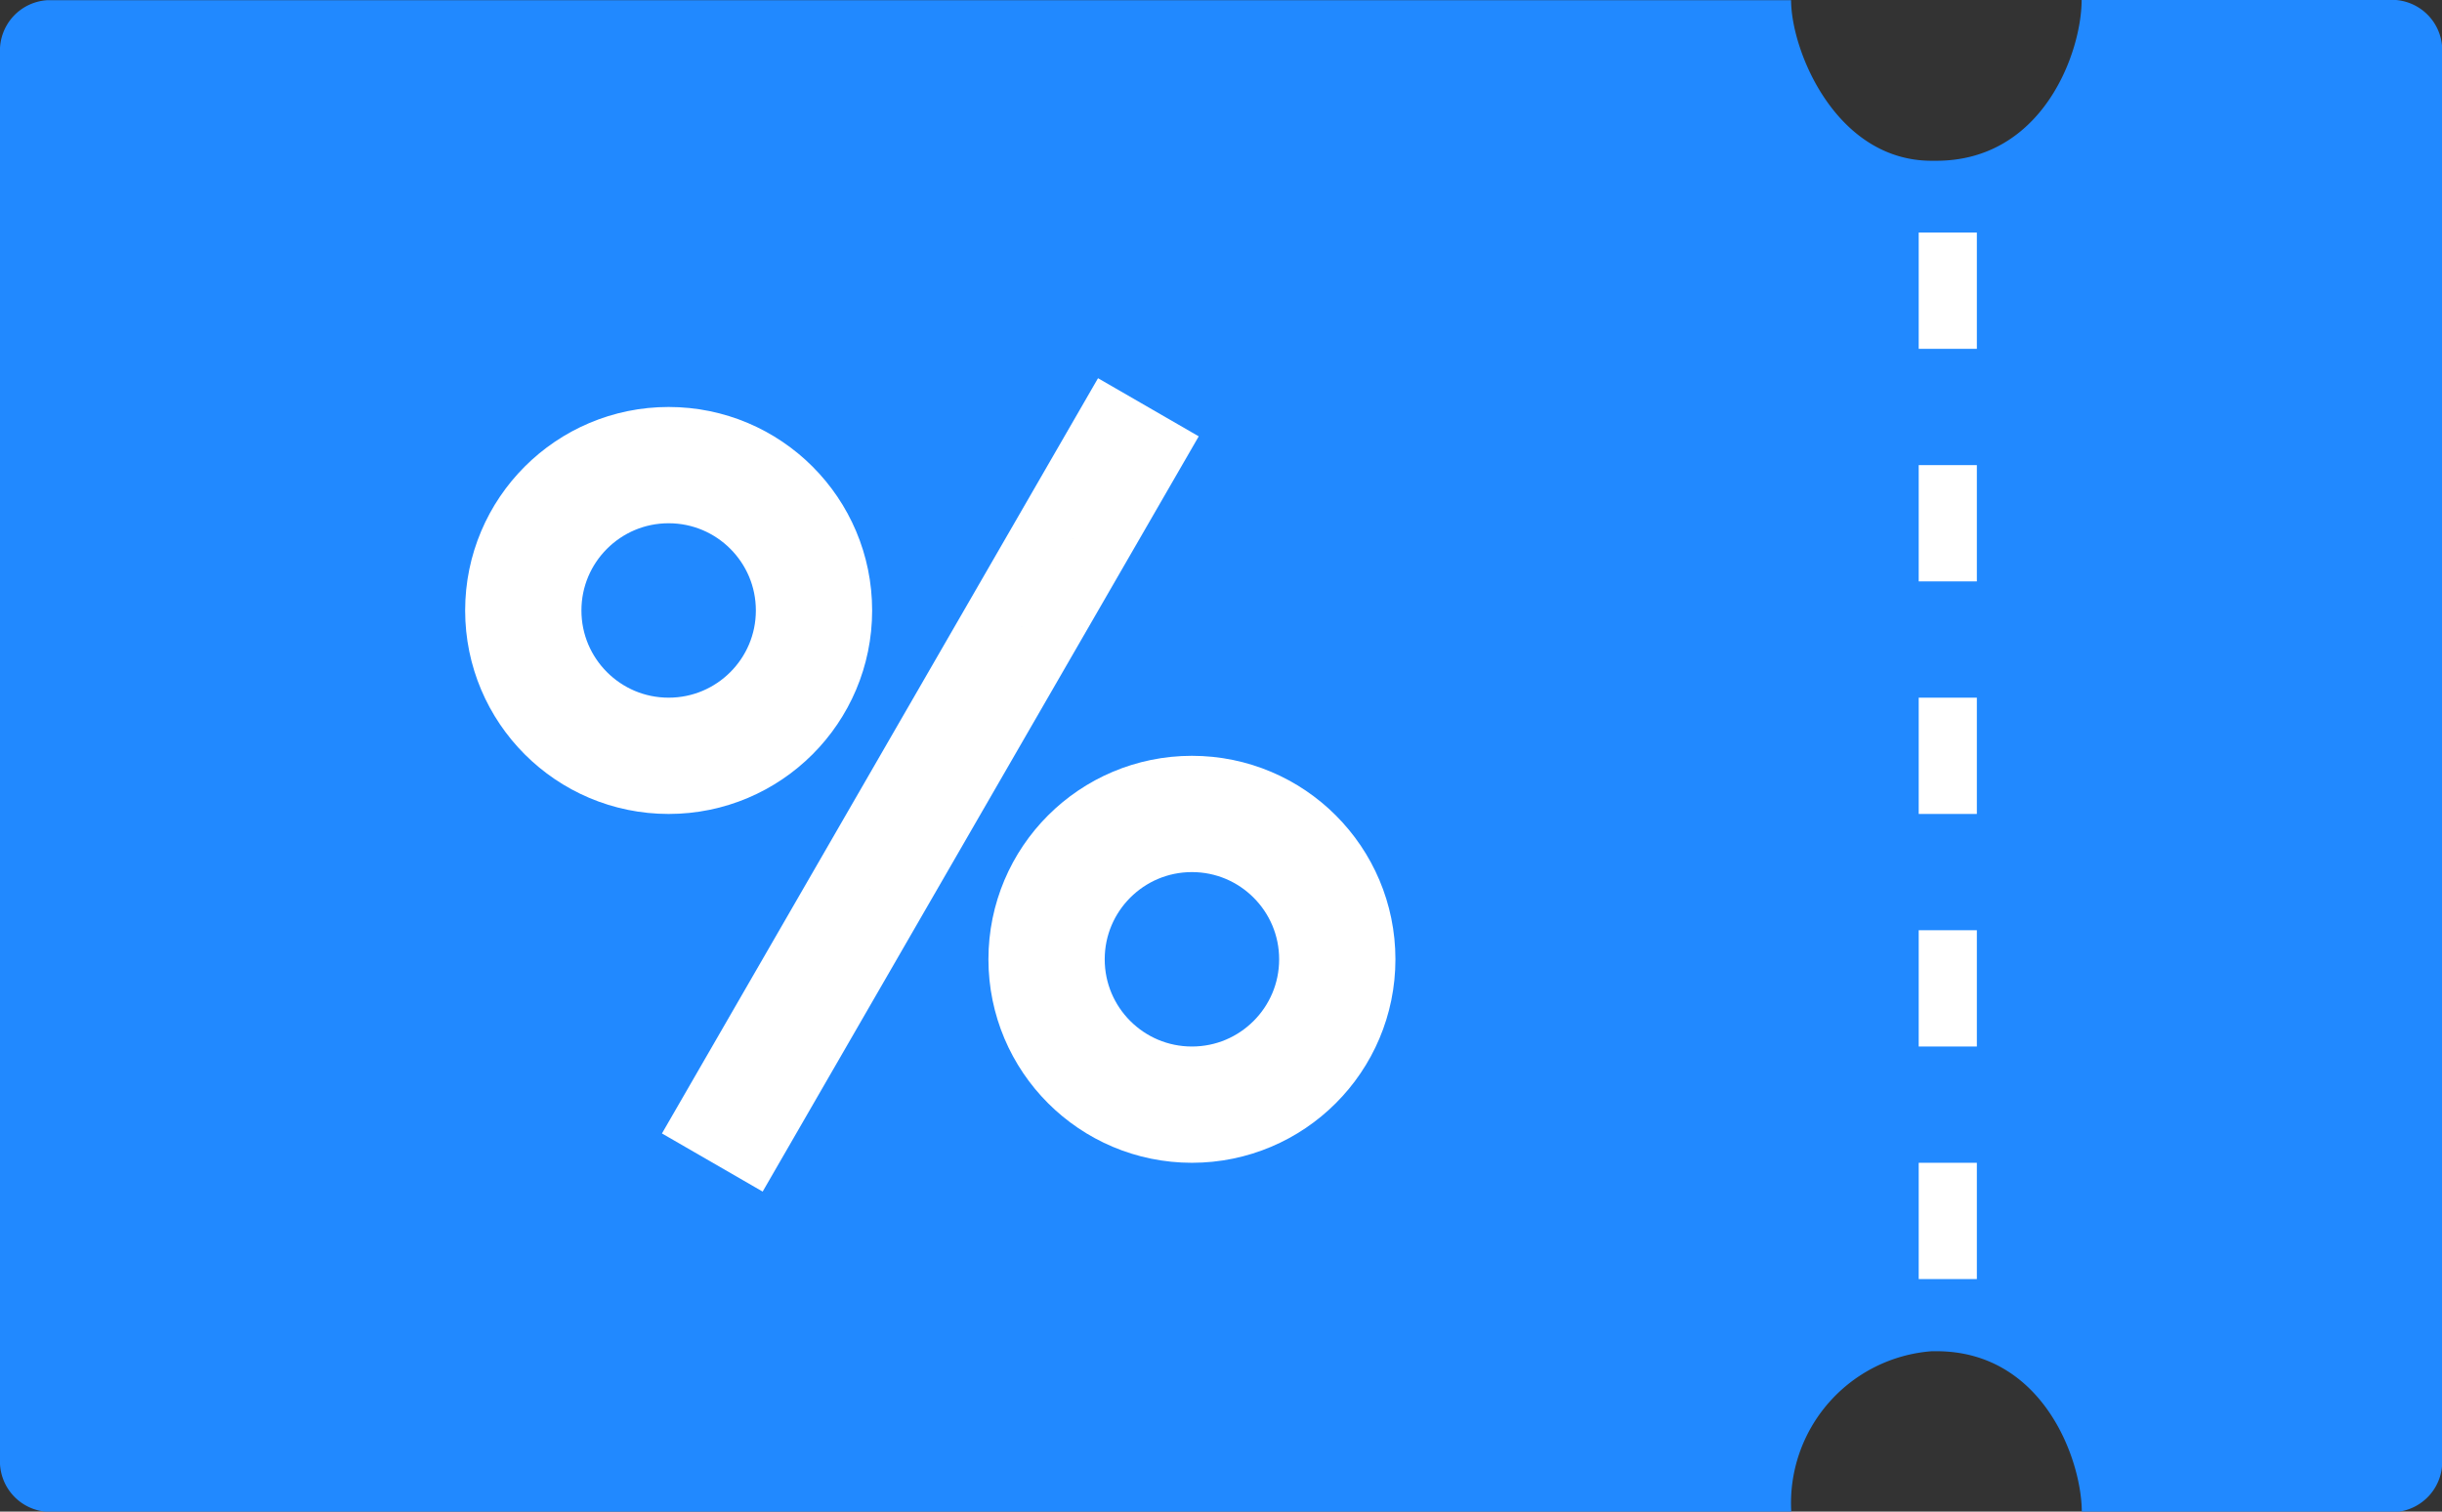 <svg xmlns="http://www.w3.org/2000/svg" width="42" height="26" viewBox="0 0 42 26">
  <rect x="0" y="0" width="42" height="26" fill="#333333" stroke="none"/>
  <g id="icon_사용가능쿠폰" transform="translate(-577 -250)">
    <path id="패스_2137" data-name="패스 2137" d="M613.672,628.8h-5.378c0,.9-.666,2.767-2.5,2.767-.027,0-.054,0-.081,0-1.642,0-2.416-1.889-2.416-2.762H573.312a.868.868,0,0,0-.82.909v24.182a.868.868,0,0,0,.82.909H603.3a2.619,2.619,0,0,1,2.416-2.762c.027,0,.053,0,.081,0,1.83,0,2.5,1.863,2.5,2.767h5.378a.868.868,0,0,0,.82-.909V629.711A.868.868,0,0,0,613.672,628.8Z" transform="translate(4.508 -378.802)" fill="#2189ff"/>
    <line id="선_512" data-name="선 512" y2="20" transform="translate(610.5 254)" fill="none" stroke="#fff" stroke-width="1" stroke-dasharray="2"/>
    <g id="타원_116" data-name="타원 116" transform="translate(585 257)" fill="none" stroke="#fff" stroke-width="2">
      <circle cx="3.5" cy="3.5" r="3.5" stroke="none"/>
      <circle cx="3.5" cy="3.5" r="2.5" fill="none"/>
    </g>
    <g id="타원_117" data-name="타원 117" transform="translate(594 263)" fill="none" stroke="#fff" stroke-width="2">
      <circle cx="3.5" cy="3.5" r="3.5" stroke="none"/>
      <circle cx="3.5" cy="3.5" r="2.5" fill="none"/>
    </g>
    <g id="사각형_3092" data-name="사각형 3092" transform="translate(595.885 256.505) rotate(30)" fill="none" stroke="#fff" stroke-width="1">
      <rect width="2" height="15" stroke="none"/>
      <rect x="0.5" y="0.5" width="1" height="14" fill="none"/>
    </g>
  </g>
</svg>

